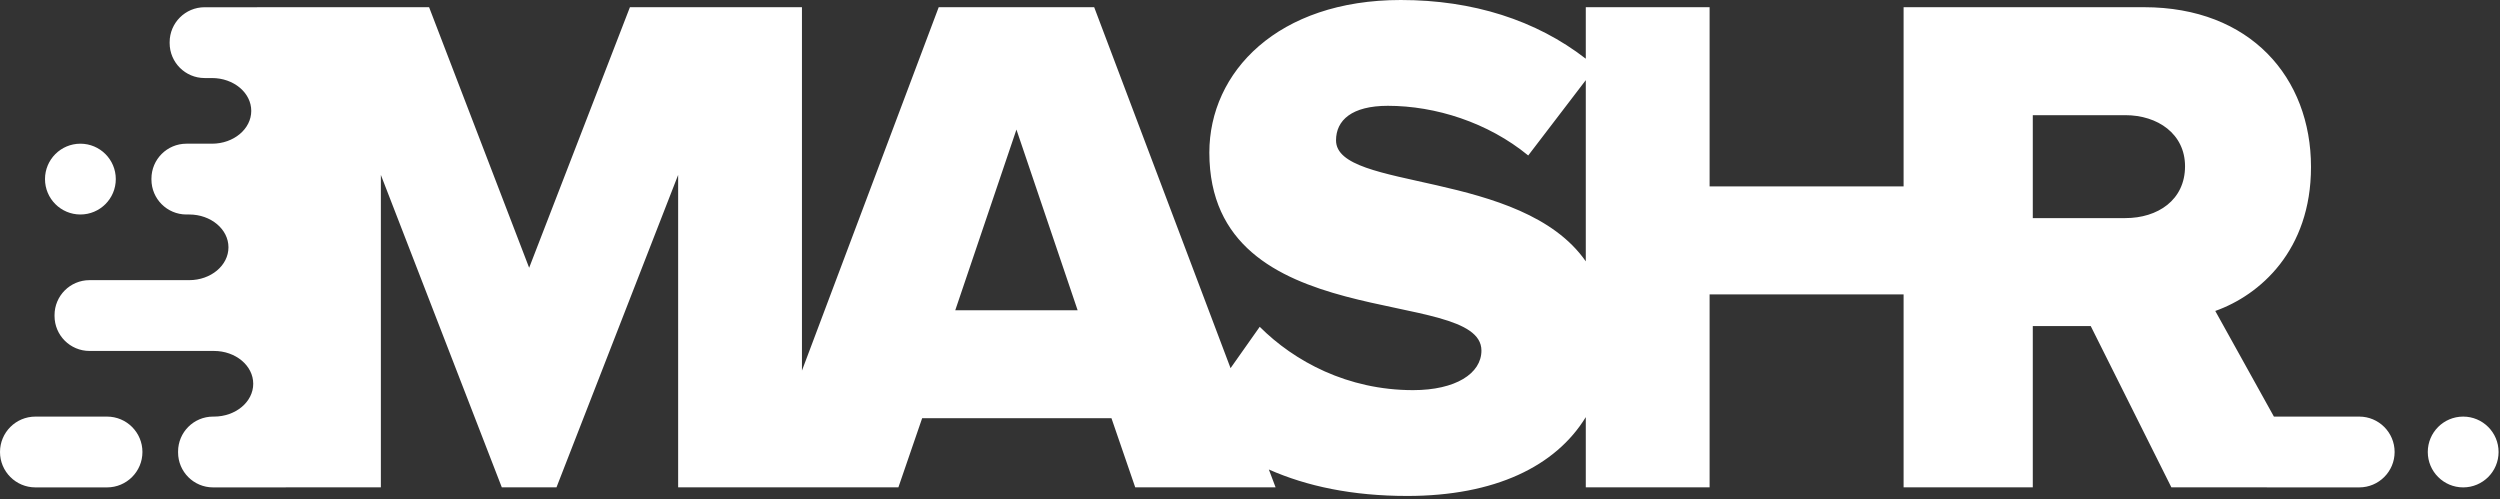<?xml version="1.0" encoding="UTF-8" standalone="no"?>
<!DOCTYPE svg PUBLIC "-//W3C//DTD SVG 1.1//EN" "http://www.w3.org/Graphics/SVG/1.1/DTD/svg11.dtd">
<svg width="100%" height="100%" viewBox="0 0 596 119" version="1.1" xmlns="http://www.w3.org/2000/svg" xmlns:xlink="http://www.w3.org/1999/xlink" xml:space="preserve" xmlns:serif="http://www.serif.com/" style="fill-rule:evenodd;clip-rule:evenodd;stroke-linejoin:round;stroke-miterlimit:1.414;">
    <rect x="0" y="0" width="596" height="119" fill="#333333" stroke="none"/>
    <g transform="matrix(1,0,0,1,-78.983,-215.627)">
        <g transform="matrix(1,0,0,1,89.711,258.323)">
            <path d="M0,0C0,4.661 3.778,8.439 8.438,8.439C13.1,8.439 16.878,4.661 16.878,0C16.878,-4.661 13.1,-8.439 8.438,-8.439C3.778,-8.439 0,-4.661 0,0" style="fill:white;fill-rule:nonzero;"/>
        </g>
        <g transform="matrix(1,0,0,1,666.205,331.821)">
            <circle cx="0" cy="-8.439" r="8.439" style="fill:white;"/>
        </g>
        <g transform="matrix(1,0,0,1,585.654,281.866)">
            <path d="M0,-14.244L-22.054,-14.244L-22.054,-38.783L0,-38.783C7.721,-38.783 14.241,-34.321 14.241,-26.598C14.241,-18.534 7.721,-14.244 0,-14.244M-128.619,-3.934C-143.912,-25.878 -188.162,-20.709 -188.162,-32.777C-188.162,-37.581 -184.386,-41.014 -175.807,-41.014C-164.48,-41.014 -151.954,-37.067 -142.343,-29.173L-128.619,-47.131L-128.619,-3.934ZM-278.936,7.721L-264.351,-35.35L-249.765,7.721L-278.936,7.721ZM55.768,33.077L35.429,33.077L21.449,7.893C32.089,4.118 44.271,-6.522 44.271,-26.427C44.271,-47.706 29.857,-64.523 4.459,-64.523L-22.054,-64.523L-51.57,-64.523L-52.854,-64.523L-52.854,-21.794L-99.103,-21.794L-99.103,-64.523L-128.619,-64.523L-128.619,-52.243C-140.468,-61.432 -155.54,-66.239 -172.718,-66.239C-202.061,-66.239 -218.363,-49.079 -218.363,-29.859C-218.363,14.243 -153.497,1.716 -153.497,17.332C-153.497,22.823 -159.676,26.77 -169.8,26.77C-185.416,26.77 -198.115,19.905 -206.352,11.669L-213.307,21.528L-245.817,-64.523L-282.883,-64.523L-315.485,22.112L-315.485,-64.523L-356.498,-64.523L-380.522,-2.402L-404.376,-64.523L-445.389,-64.523L-445.389,-64.512L-457.891,-64.512C-462.496,-64.512 -466.229,-60.779 -466.229,-56.173L-466.229,-55.973C-466.229,-51.367 -462.496,-47.634 -457.891,-47.634L-456.13,-47.634C-450.962,-47.634 -446.771,-44.13 -446.771,-39.808C-446.771,-35.486 -450.962,-31.982 -456.13,-31.982L-462.229,-31.982C-466.835,-31.982 -470.568,-28.249 -470.568,-23.643L-470.568,-23.443C-470.568,-18.837 -466.835,-15.104 -462.229,-15.104L-461.564,-15.104C-456.396,-15.104 -452.206,-11.6 -452.206,-7.278C-452.206,-2.956 -456.396,0.548 -461.564,0.548L-485.33,0.548C-489.936,0.548 -493.67,4.281 -493.67,8.887L-493.67,9.087C-493.67,13.693 -489.936,17.426 -485.33,17.426L-455.659,17.426C-450.491,17.426 -446.301,20.93 -446.301,25.252C-446.301,29.574 -450.491,33.077 -455.659,33.077L-455.878,33.077C-460.483,33.077 -464.217,36.811 -464.217,41.416L-464.217,41.617C-464.217,46.222 -460.483,49.956 -455.878,49.956L-438.601,49.956C-438.534,49.956 -438.474,49.938 -438.408,49.936L-415.873,49.936L-415.873,-24.539L-387.043,49.936L-374.002,49.936L-345.001,-24.539L-345.001,49.936L-292.494,49.936L-286.831,33.463L-241.699,33.463L-236.036,49.936L-202.573,49.936L-204.179,45.689C-195.139,49.684 -184.284,51.995 -171.173,51.995C-150.304,51.995 -135.792,44.932 -128.619,33.201L-128.619,49.936L-99.103,49.936L-99.103,3.947L-52.854,3.947L-52.854,49.936L-22.054,49.936L-22.054,11.497L-8.239,11.497L10.982,49.936L33.614,49.936C33.68,49.938 33.74,49.956 33.807,49.956L55.768,49.956C60.428,49.956 64.206,46.177 64.206,41.517C64.206,36.856 60.428,33.077 55.768,33.077" style="fill:white;fill-rule:nonzero;"/>
        </g>
        <g transform="matrix(1,0,0,1,104.502,314.944)">
            <path d="M0,16.878L-17.079,16.878C-21.74,16.878 -25.519,13.1 -25.519,8.439C-25.519,3.778 -21.74,0 -17.079,0L0,0C4.66,0 8.438,3.778 8.438,8.439C8.438,13.1 4.66,16.878 0,16.878" style="fill:white;fill-rule:nonzero;"/>
        </g>
    </g>
</svg>
